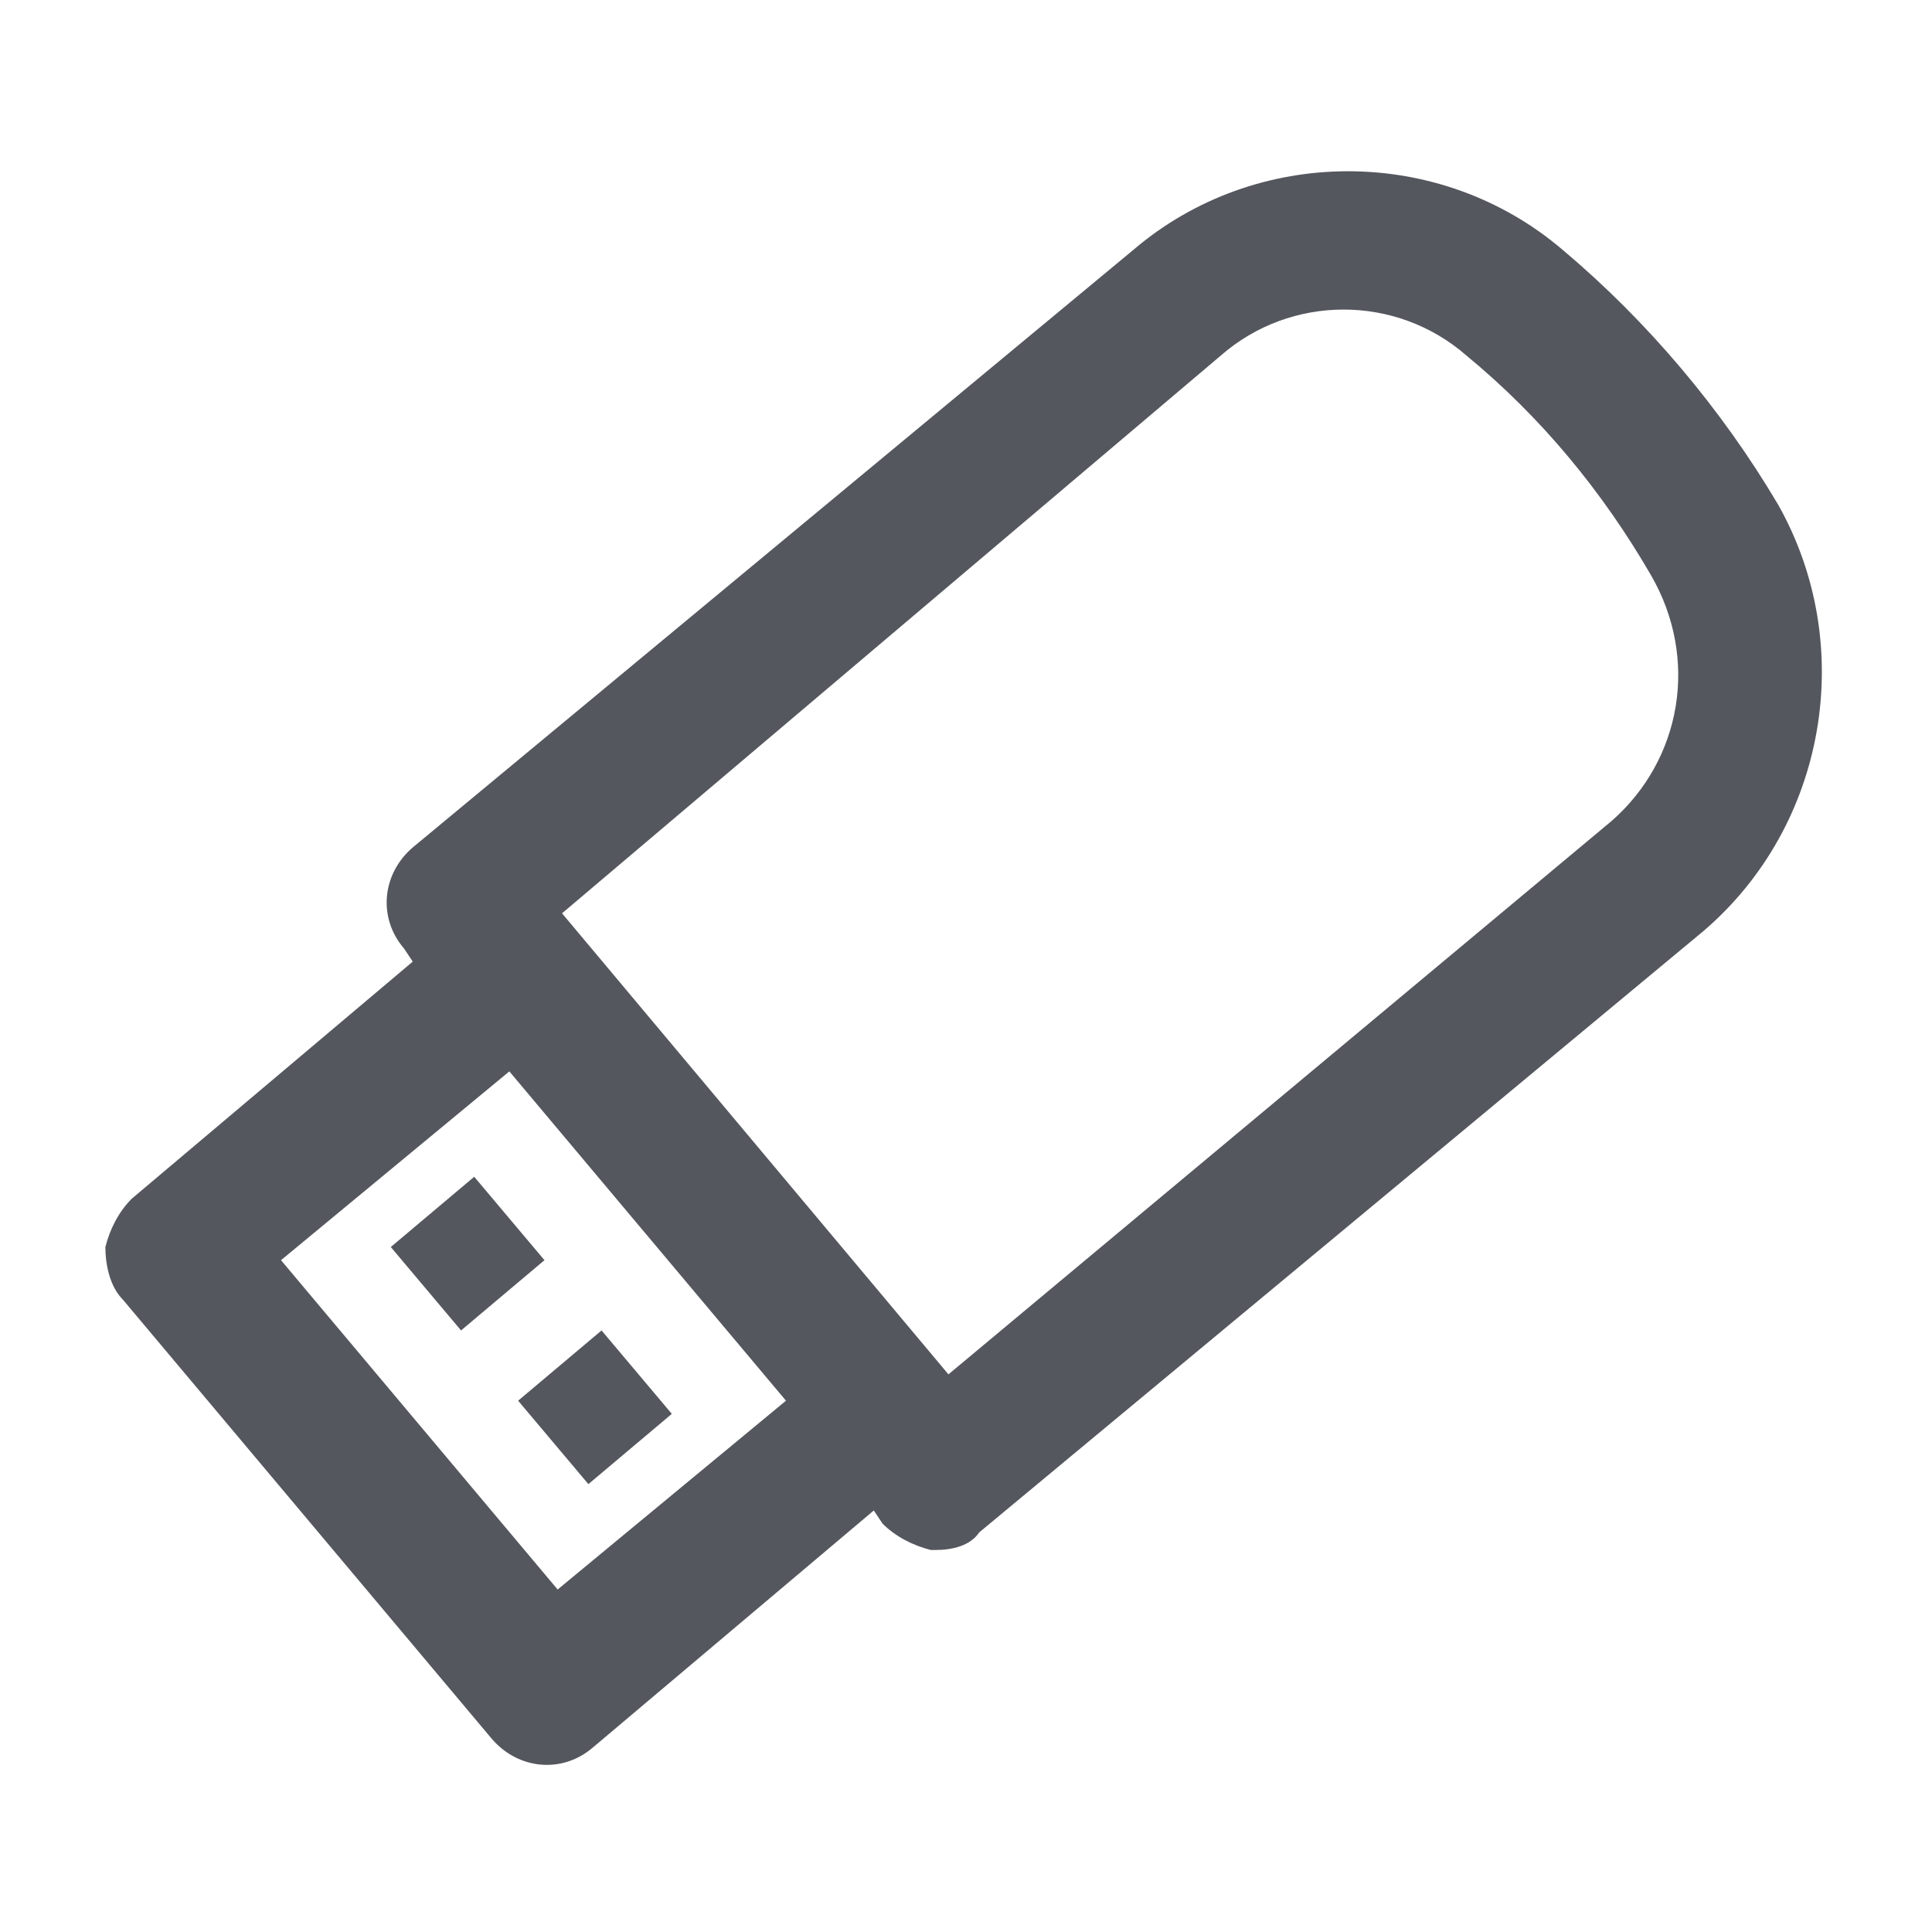 <?xml version="1.0" encoding="utf-8"?>
<!-- Generator: Adobe Illustrator 26.3.1, SVG Export Plug-In . SVG Version: 6.00 Build 0)  -->
<svg version="1.1" id="usbFlashDrive" xmlns="http://www.w3.org/2000/svg" xmlns:xlink="http://www.w3.org/1999/xlink" x="0px"
	 y="0px" width="44px" height="44px" viewBox="0 0 44 44" style="enable-background:new 0 0 44 44;" xml:space="preserve">
<style type="text/css">
	.st0{fill:none;}
	.st1{fill:#54575E;}
</style>
<rect id="rect" x="2" y="2" class="st0" width="40" height="40"/>
<path id="path" class="st1" d="M40.5,11.5c-1.3-2.2-3-4.2-4.9-5.8c-2.8-2.4-7-2.4-9.8,0L9.4,19.3c-0.7,0.6-0.8,1.6-0.2,2.3l0,0
	l0.2,0.3L3,27.3c-0.3,0.3-0.5,0.7-0.6,1.1c0,0.4,0.1,0.9,0.4,1.2l8.4,10c0.6,0.7,1.6,0.8,2.3,0.2l6.4-5.4l0.2,0.3
	c0.3,0.3,0.7,0.5,1.1,0.6h0.1c0.4,0,0.8-0.1,1-0.4l16.5-13.7C41.6,18.8,42.3,14.7,40.5,11.5 M12.7,36.2l-6.3-7.5l5.2-4.3l6.3,7.5
	L12.7,36.2z M36.7,18.7L21.6,31.3l-8.8-10.5l15-12.7c1.6-1.4,4-1.4,5.6,0c1.7,1.4,3.1,3.1,4.2,5C38.7,15,38.3,17.3,36.7,18.7
	 M13.7,30.3l1.6,1.9l-1.9,1.6l-1.6-1.9L13.7,30.3z M10.8,26.8l1.6,1.9l-1.9,1.6l-1.6-1.9L10.8,26.8z"/>
</svg>
